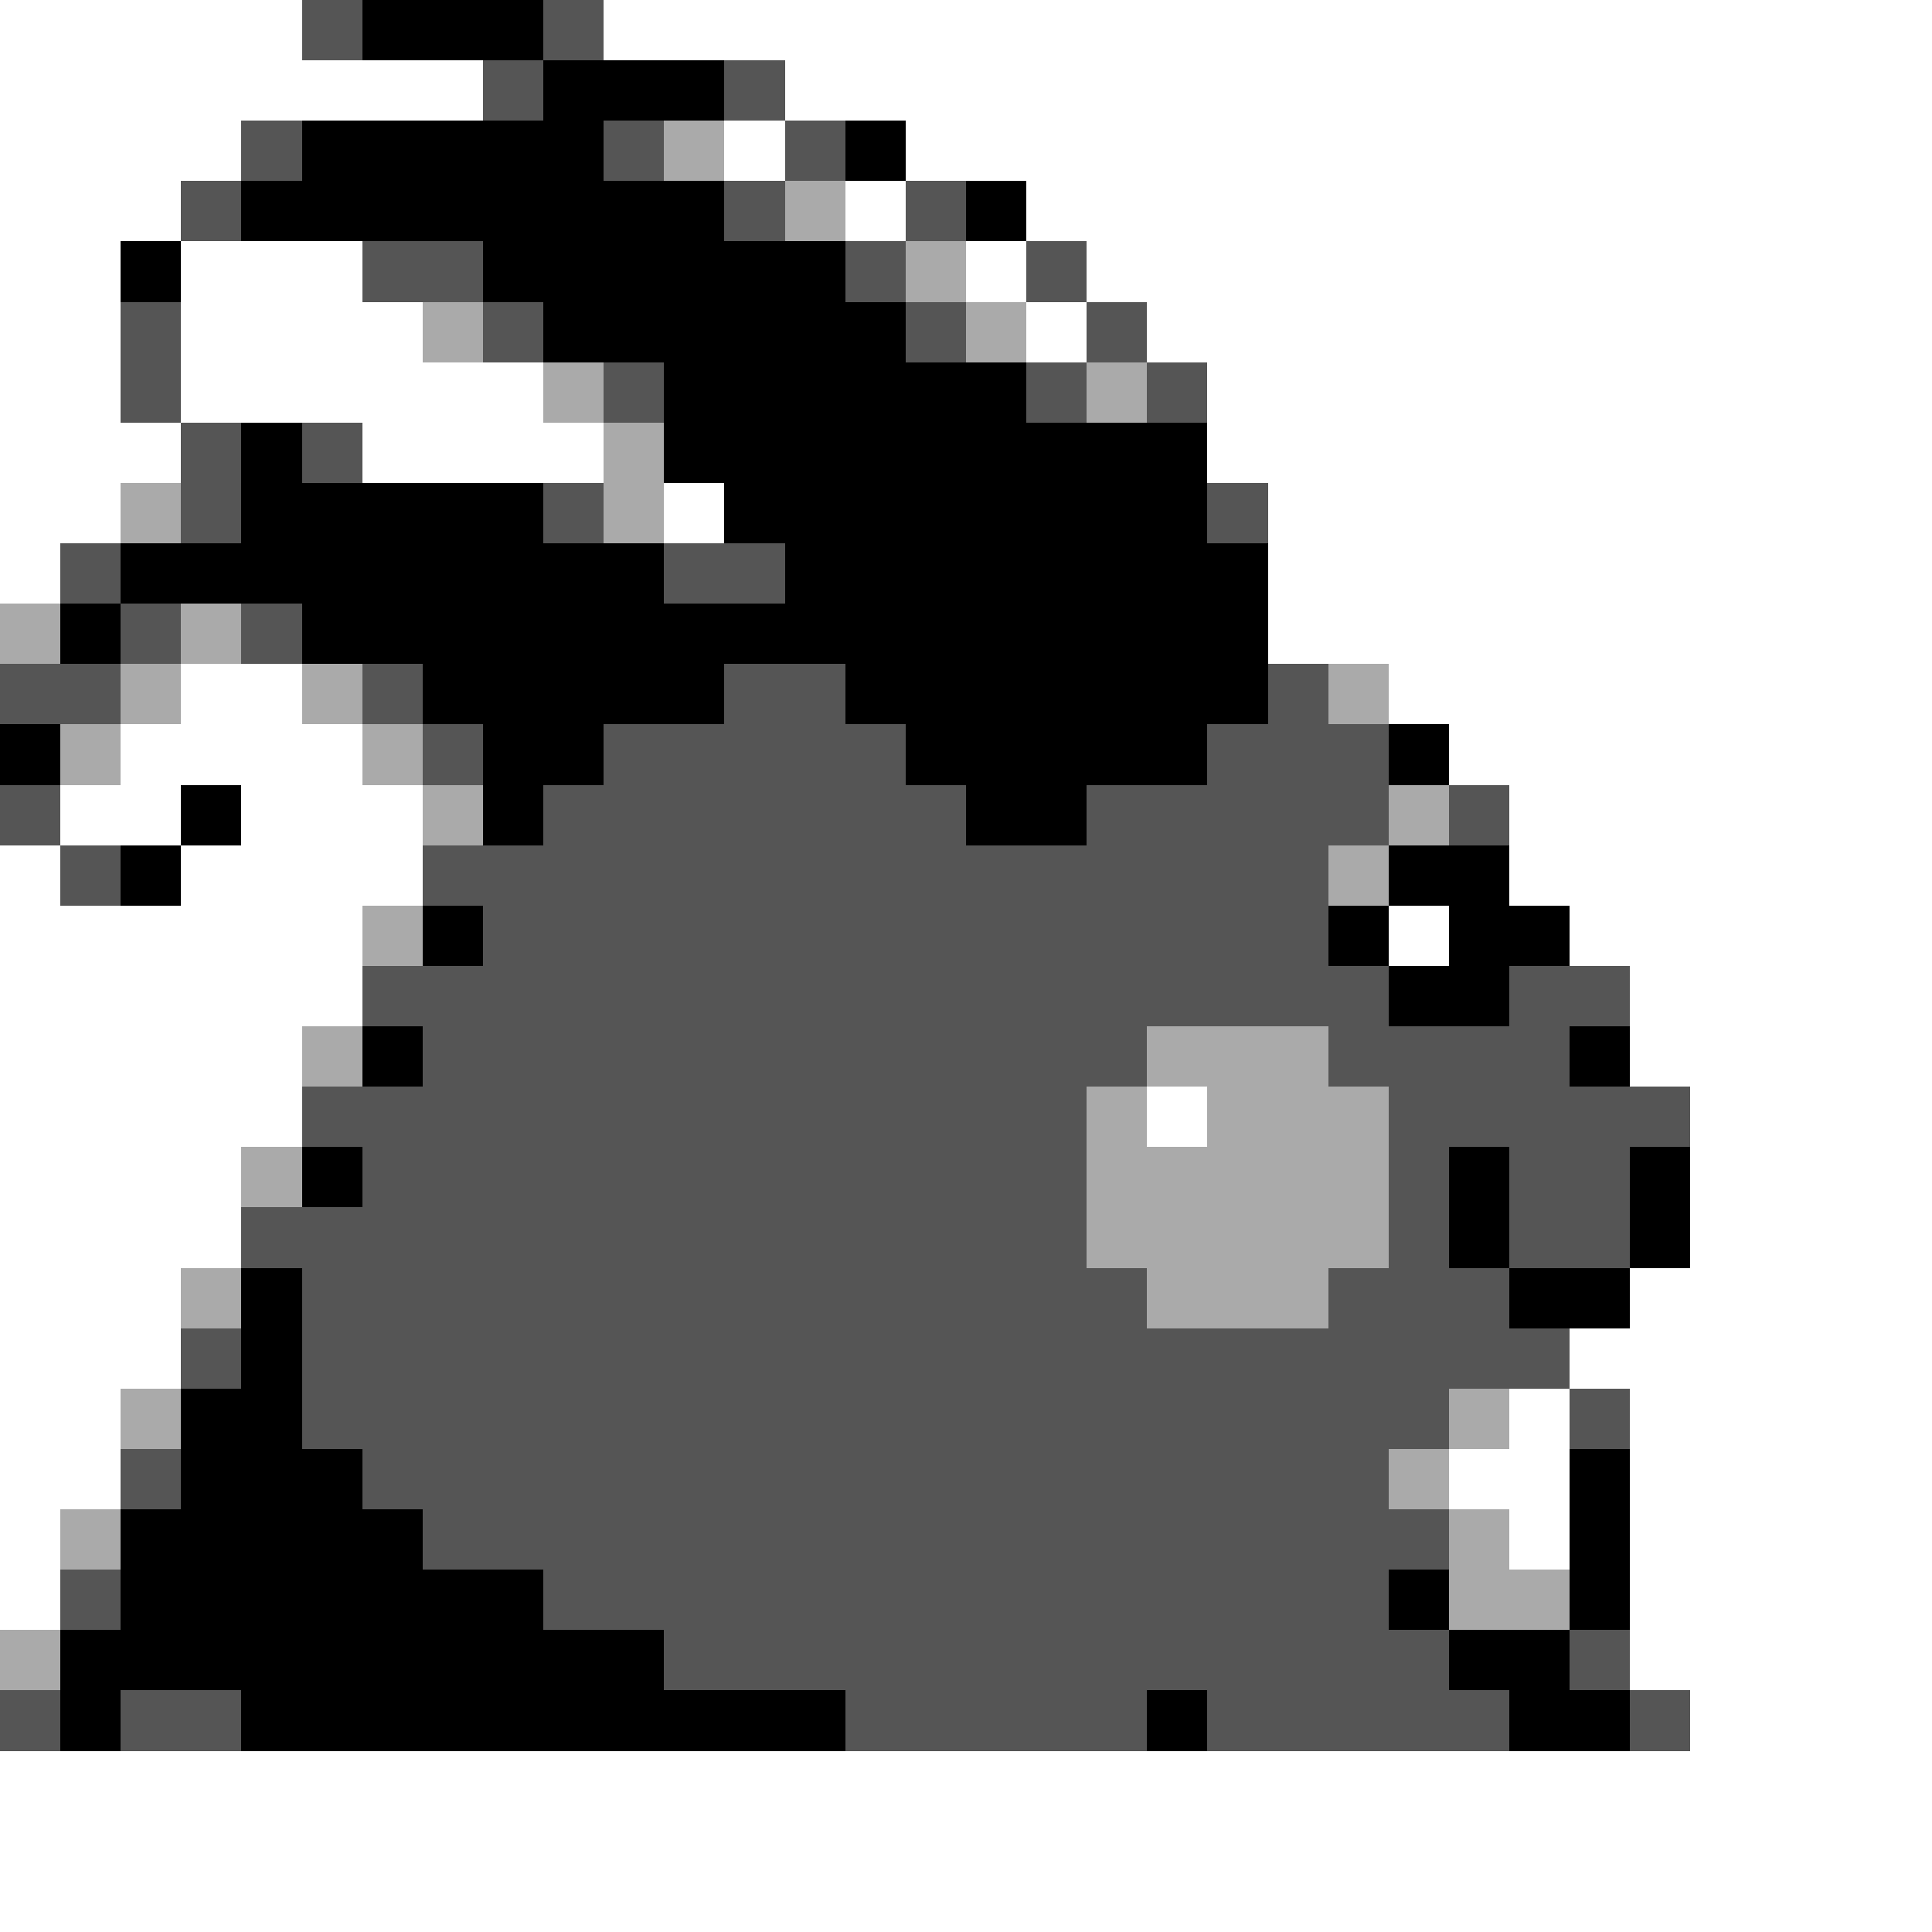 <svg xmlns="http://www.w3.org/2000/svg" viewBox="0 -0.5 32 32" shape-rendering="crispEdges">
<rect x="0" y="-0.5" width="32" height="32" fill="#808080" stroke="none"/>
<path stroke="#ffffff" d="M0 0h5M10 0h22M0 1h8M13 1h19M0 2h4M12 2h1M15 2h17M0 3h3M14 3h1M17 3h15M0 4h2M3 4h3M16 4h1M18 4h14M0 5h2M3 5h4M17 5h1M19 5h13M0 6h2M3 6h6M20 6h12M0 7h3M6 7h4M20 7h12M0 8h2M11 8h1M21 8h11M0 9h1M21 9h11M21 10h11M3 11h2M23 11h9M2 12h4M24 12h8M1 13h2M4 13h3M25 13h7M0 14h1M3 14h4M25 14h7M0 15h6M23 15h1M26 15h6M0 16h6M27 16h5M0 17h5M27 17h5M0 18h5M19 18h1M28 18h4M0 19h4M28 19h4M0 20h4M28 20h4M0 21h3M27 21h5M0 22h3M26 22h6M0 23h2M25 23h1M27 23h5M0 24h2M24 24h2M27 24h5M0 25h1M25 25h1M27 25h5M0 26h1M27 26h5M27 27h5M28 28h4M0 29h32M0 30h32M0 31h32" />
<path stroke="#555555" d="M5 0h1M9 0h1M8 1h1M12 1h1M4 2h1M10 2h1M13 2h1M3 3h1M12 3h1M15 3h1M6 4h2M14 4h1M17 4h1M2 5h1M8 5h1M15 5h1M18 5h1M2 6h1M10 6h1M17 6h1M19 6h1M3 7h1M5 7h1M3 8h1M9 8h1M20 8h1M1 9h1M11 9h2M2 10h1M4 10h1M0 11h2M6 11h1M12 11h2M21 11h1M7 12h1M10 12h5M20 12h3M0 13h1M9 13h7M18 13h5M24 13h1M1 14h1M7 14h15M8 15h14M6 16h17M25 16h2M7 17h12M22 17h4M5 18h13M23 18h5M6 19h12M23 19h1M25 19h2M4 20h14M23 20h1M25 20h2M5 21h14M22 21h3M3 22h1M5 22h21M5 23h19M26 23h1M2 24h1M6 24h17M7 25h17M1 26h1M9 26h14M11 27h13M26 27h1M0 28h1M2 28h2M14 28h5M20 28h5M27 28h1" />
<path stroke="#000000" d="M6 0h3M9 1h3M5 2h5M14 2h1M4 3h8M16 3h1M2 4h1M8 4h6M9 5h6M11 6h6M4 7h1M11 7h9M4 8h5M12 8h8M2 9h9M13 9h8M1 10h1M5 10h16M7 11h5M14 11h7M0 12h1M8 12h2M15 12h5M23 12h1M3 13h1M8 13h1M16 13h2M2 14h1M23 14h2M7 15h1M22 15h1M24 15h2M23 16h2M6 17h1M26 17h1M5 19h1M24 19h1M27 19h1M24 20h1M27 20h1M4 21h1M25 21h2M4 22h1M3 23h2M3 24h3M26 24h1M2 25h5M26 25h1M2 26h7M23 26h1M26 26h1M1 27h10M24 27h2M1 28h1M4 28h10M19 28h1M25 28h2" />
<path stroke="#aaaaaa" d="M11 2h1M13 3h1M15 4h1M7 5h1M16 5h1M9 6h1M18 6h1M10 7h1M2 8h1M10 8h1M0 10h1M3 10h1M2 11h1M5 11h1M22 11h1M1 12h1M6 12h1M7 13h1M23 13h1M22 14h1M6 15h1M5 17h1M19 17h3M18 18h1M20 18h3M4 19h1M18 19h5M18 20h5M3 21h1M19 21h3M2 23h1M24 23h1M23 24h1M1 25h1M24 25h1M24 26h2M0 27h1" />
</svg>